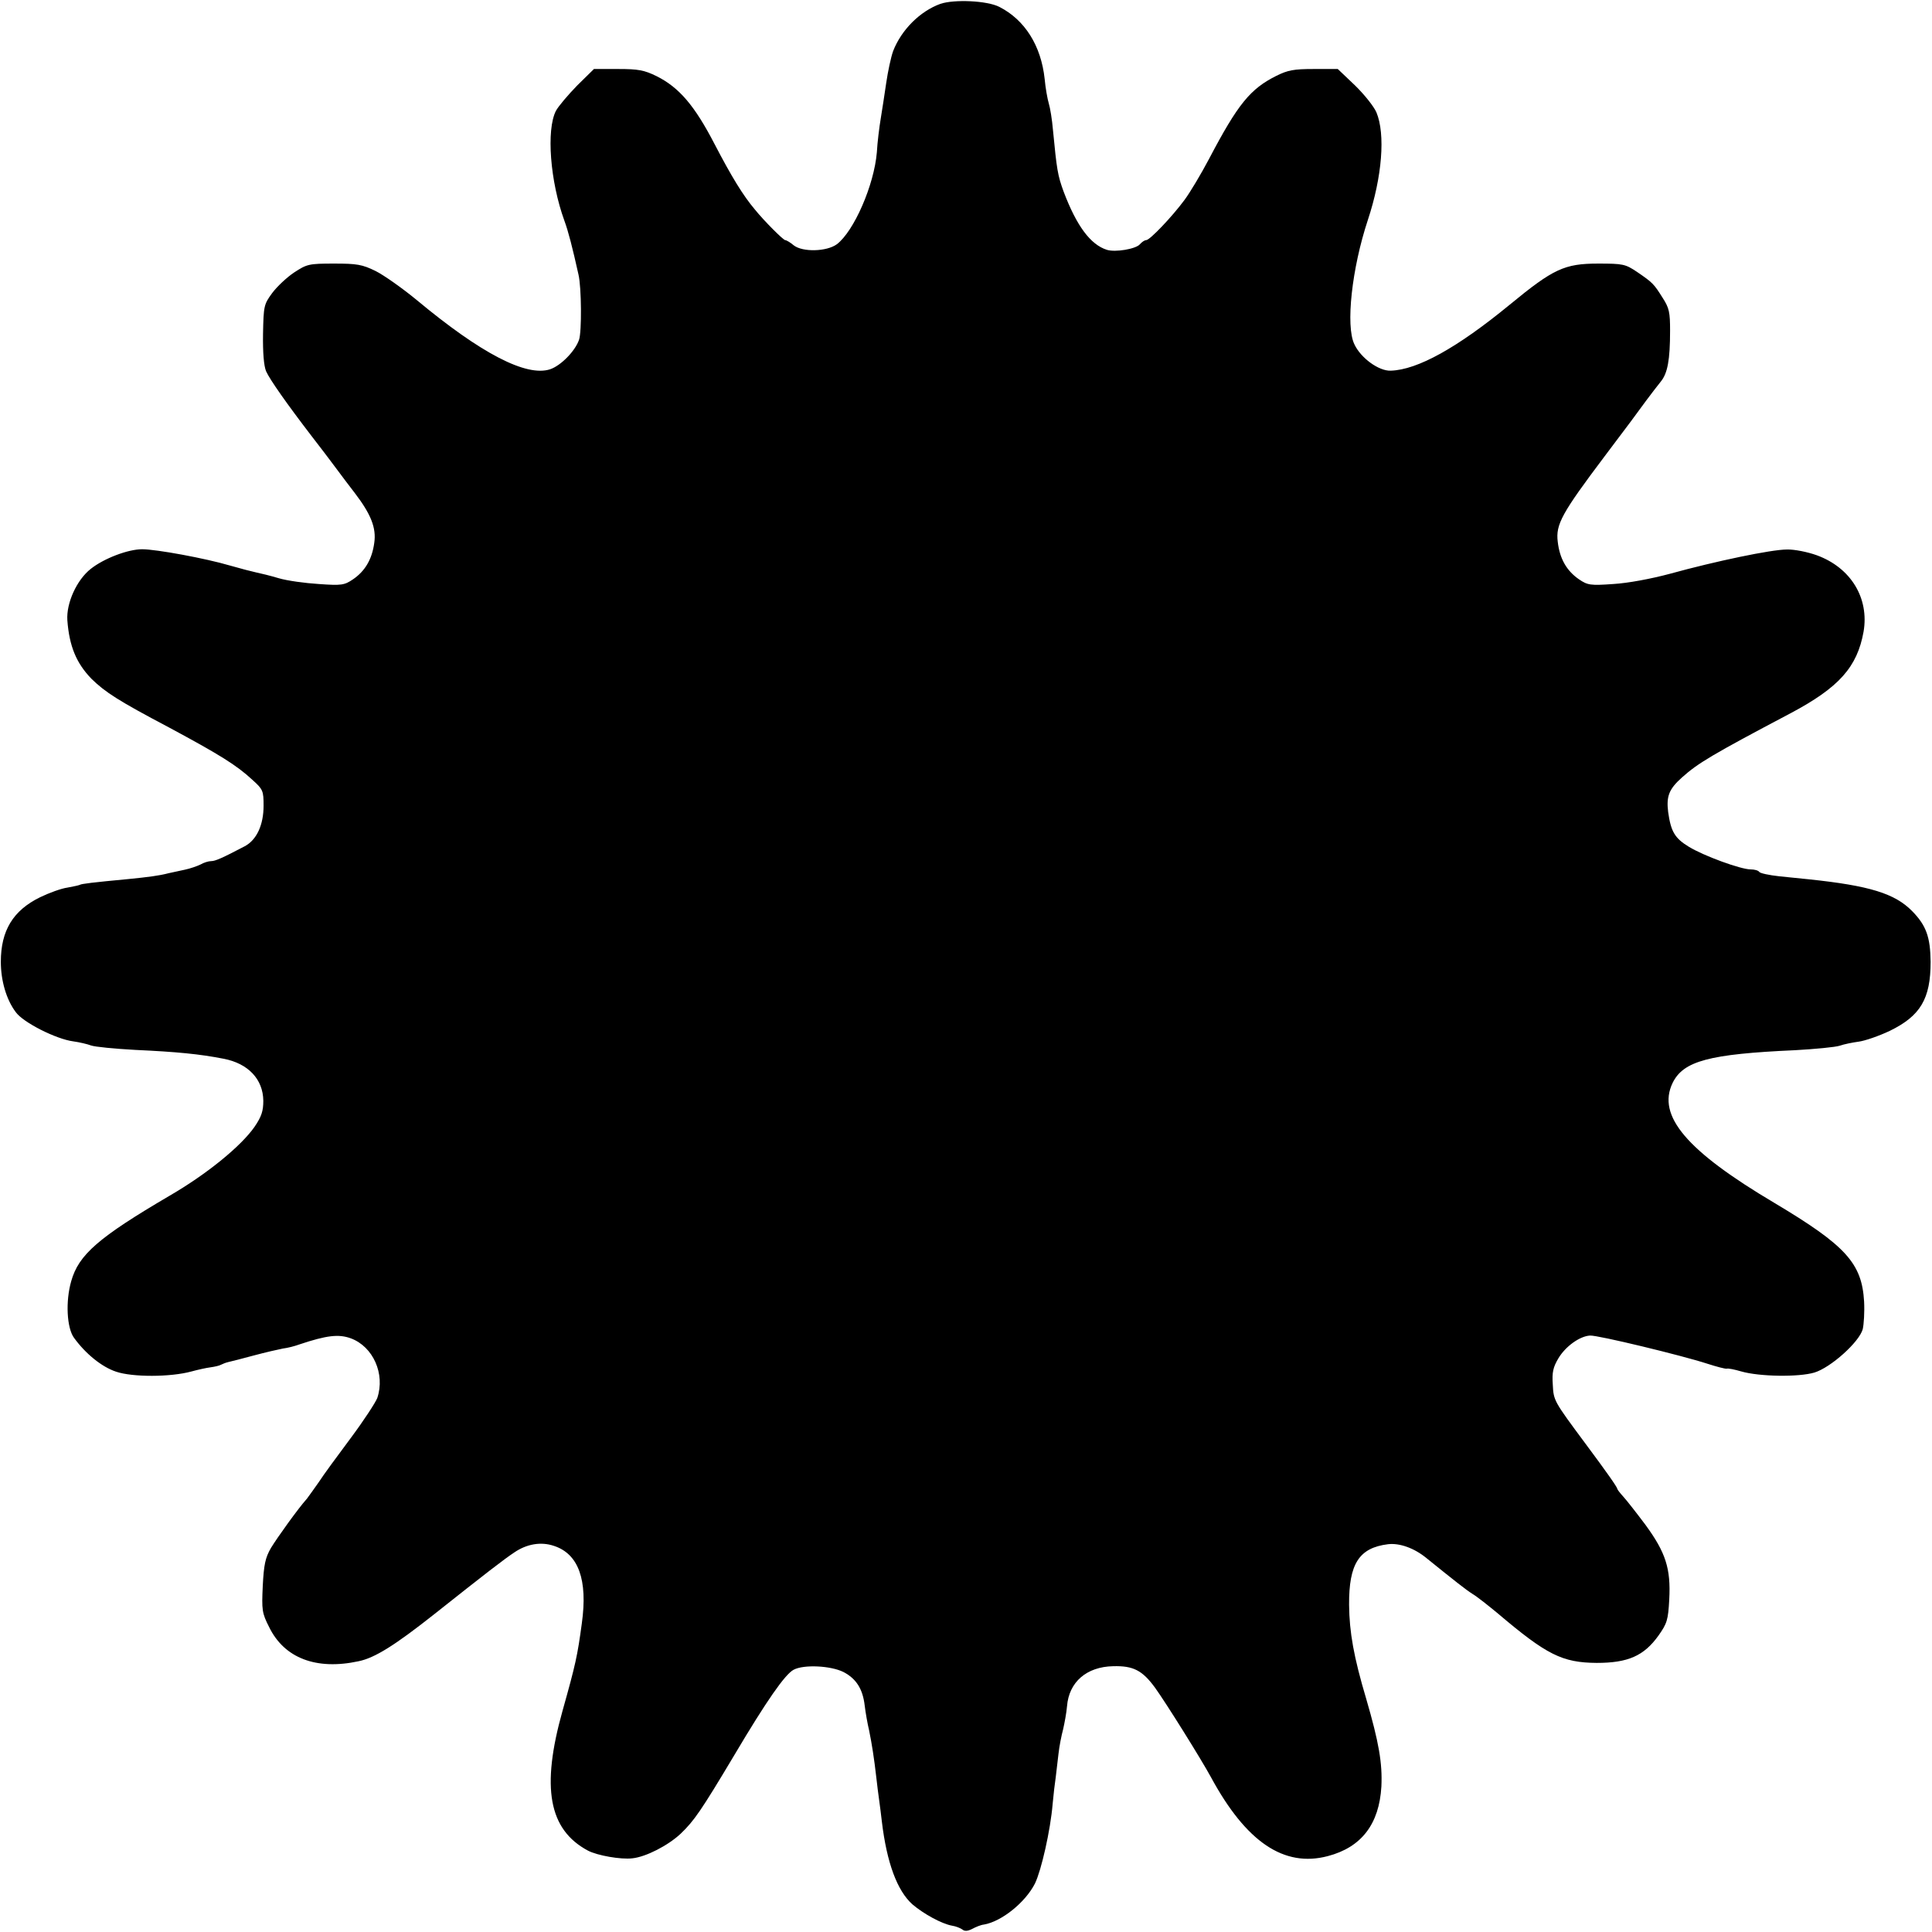 <?xml version="1.0" standalone="no"?>
<!DOCTYPE svg PUBLIC "-//W3C//DTD SVG 20010904//EN"
 "http://www.w3.org/TR/2001/REC-SVG-20010904/DTD/svg10.dtd">
<svg version="1.0" xmlns="http://www.w3.org/2000/svg"
 width="700pt" height="700pt" viewBox="0 0 700 700"
 preserveAspectRatio="xMidYMid meet">
<g transform="translate(0,700) scale(0.1,-0.1)"
fill="#000000" stroke="none">
<path d="M3407 6986 c-74 -27 -141 -94 -171 -171 -8 -22 -19 -74 -25 -115 -6
-41 -15 -100 -20 -130 -5 -30 -12 -85 -14 -122 -10 -119 -83 -286 -145 -333
-37 -27 -124 -29 -156 -4 -13 11 -27 19 -31 19 -7 0 -77 70 -110 111 -43 51
-84 118 -146 237 -72 139 -128 205 -210 246 -45 22 -66 26 -140 26 l-87 0 -61
-60 c-33 -34 -68 -75 -77 -92 -35 -69 -21 -255 31 -398 14 -38 29 -96 51 -195
11 -47 12 -207 2 -236 -14 -41 -66 -94 -105 -107 -86 -28 -250 57 -482 250
-52 43 -120 91 -150 106 -49 24 -68 27 -151 27 -91 0 -98 -2 -144 -32 -27 -18
-62 -51 -80 -75 -30 -41 -31 -47 -33 -148 -1 -69 3 -115 11 -135 14 -31 76
-119 165 -235 28 -36 66 -86 86 -113 19 -26 51 -68 71 -94 58 -76 78 -126 70
-180 -8 -59 -33 -102 -77 -132 -31 -21 -41 -23 -124 -17 -49 3 -115 12 -145
21 -30 9 -67 18 -82 21 -14 3 -57 14 -95 25 -88 26 -267 59 -318 59 -51 0
-138 -33 -186 -71 -51 -40 -89 -124 -85 -186 7 -95 33 -156 87 -212 50 -49 98
-80 280 -176 184 -99 246 -137 304 -191 38 -34 40 -40 40 -93 0 -70 -25 -124
-68 -147 -82 -43 -107 -54 -122 -54 -9 0 -26 -5 -38 -12 -12 -6 -38 -15 -57
-19 -19 -4 -46 -10 -60 -13 -34 -9 -75 -14 -145 -21 -127 -12 -170 -17 -176
-21 -4 -2 -24 -6 -45 -10 -22 -3 -66 -19 -99 -35 -98 -48 -142 -121 -142 -234
0 -68 20 -137 54 -182 27 -38 147 -98 208 -106 22 -3 52 -10 65 -15 14 -5 86
-12 160 -16 151 -7 233 -15 320 -32 89 -17 143 -74 144 -152 0 -37 -6 -57 -32
-95 -49 -70 -171 -170 -307 -249 -259 -152 -330 -214 -357 -310 -21 -73 -16
-169 10 -205 42 -58 101 -106 153 -123 59 -20 196 -20 273 1 22 6 53 13 69 15
15 2 32 6 37 9 6 3 18 8 27 10 10 2 52 13 93 24 41 11 89 22 105 25 17 2 44 9
60 15 99 33 142 38 186 22 81 -30 125 -129 96 -216 -6 -16 -49 -82 -96 -145
-47 -63 -100 -135 -116 -160 -17 -24 -36 -51 -43 -60 -33 -37 -106 -139 -130
-178 -21 -36 -26 -61 -30 -138 -4 -87 -3 -98 23 -149 55 -113 171 -157 324
-124 59 12 132 58 275 171 184 146 254 200 289 223 45 31 97 40 144 24 89 -29
123 -123 101 -281 -16 -118 -22 -146 -70 -317 -78 -278 -50 -430 92 -506 34
-18 120 -33 161 -28 49 5 129 46 175 89 49 47 74 83 194 284 118 199 184 293
215 310 37 20 135 15 181 -8 46 -24 70 -61 77 -122 3 -25 10 -65 16 -90 10
-49 18 -100 26 -170 3 -25 7 -61 10 -80 3 -19 7 -55 10 -79 18 -151 56 -252
111 -301 40 -34 105 -70 143 -77 14 -2 31 -9 38 -14 8 -7 19 -6 35 2 13 7 32
15 43 16 64 11 150 80 185 149 23 48 56 192 64 289 3 33 8 76 11 95 2 19 7 58
10 85 3 28 11 68 17 90 5 22 12 59 14 83 7 88 71 143 167 145 73 2 106 -15
152 -78 39 -54 166 -257 203 -325 127 -234 264 -327 423 -285 122 32 186 116
194 252 4 85 -9 160 -55 318 -45 151 -61 241 -62 340 -1 149 36 207 141 220
42 5 95 -14 139 -50 104 -84 142 -114 167 -130 17 -10 57 -42 91 -70 178 -151
234 -179 359 -180 113 0 171 25 224 99 31 44 35 56 39 131 6 112 -13 170 -86
270 -33 44 -69 90 -81 103 -11 12 -21 25 -21 27 0 6 -37 59 -116 165 -115 155
-115 155 -118 214 -3 43 1 62 20 94 26 44 78 81 115 83 27 2 333 -72 425 -102
34 -11 65 -19 70 -18 5 2 29 -3 53 -10 66 -19 208 -21 265 -4 59 18 162 110
175 157 4 17 7 62 5 100 -8 139 -66 203 -324 357 -319 189 -427 316 -370 435
39 80 132 105 445 119 72 4 144 11 160 16 17 6 48 12 70 15 22 3 72 20 112 39
111 54 148 116 148 250 -1 90 -16 132 -67 184 -63 64 -155 92 -373 115 -22 2
-70 7 -108 11 -37 4 -70 11 -73 16 -3 5 -17 9 -31 9 -36 0 -170 49 -224 82
-51 31 -65 55 -75 126 -7 57 3 83 50 125 58 52 108 82 394 233 175 93 241 167
264 295 21 122 -46 232 -169 277 -33 12 -82 22 -109 21 -56 0 -257 -42 -424
-88 -67 -18 -152 -34 -205 -37 -83 -6 -93 -4 -124 17 -45 31 -70 75 -77 136
-8 63 15 104 170 310 66 87 133 177 150 201 17 23 41 54 53 69 25 30 34 79 34
185 0 66 -3 82 -27 119 -32 51 -36 55 -93 94 -42 28 -50 30 -140 30 -123 0
-163 -19 -321 -149 -190 -156 -334 -236 -431 -239 -43 -2 -109 46 -132 96 -32
66 -9 275 49 450 52 157 64 311 31 390 -9 21 -44 65 -78 98 l-62 59 -87 0
c-72 0 -94 -4 -136 -25 -94 -47 -139 -102 -243 -300 -29 -55 -69 -122 -89
-149 -45 -61 -126 -146 -139 -146 -6 0 -16 -7 -23 -15 -14 -17 -89 -30 -120
-20 -59 19 -109 86 -156 210 -22 60 -25 80 -39 225 -3 36 -10 79 -15 95 -5 17
-12 56 -15 89 -13 121 -72 214 -164 261 -45 23 -164 28 -214 11z"/>
</g>
</svg>
